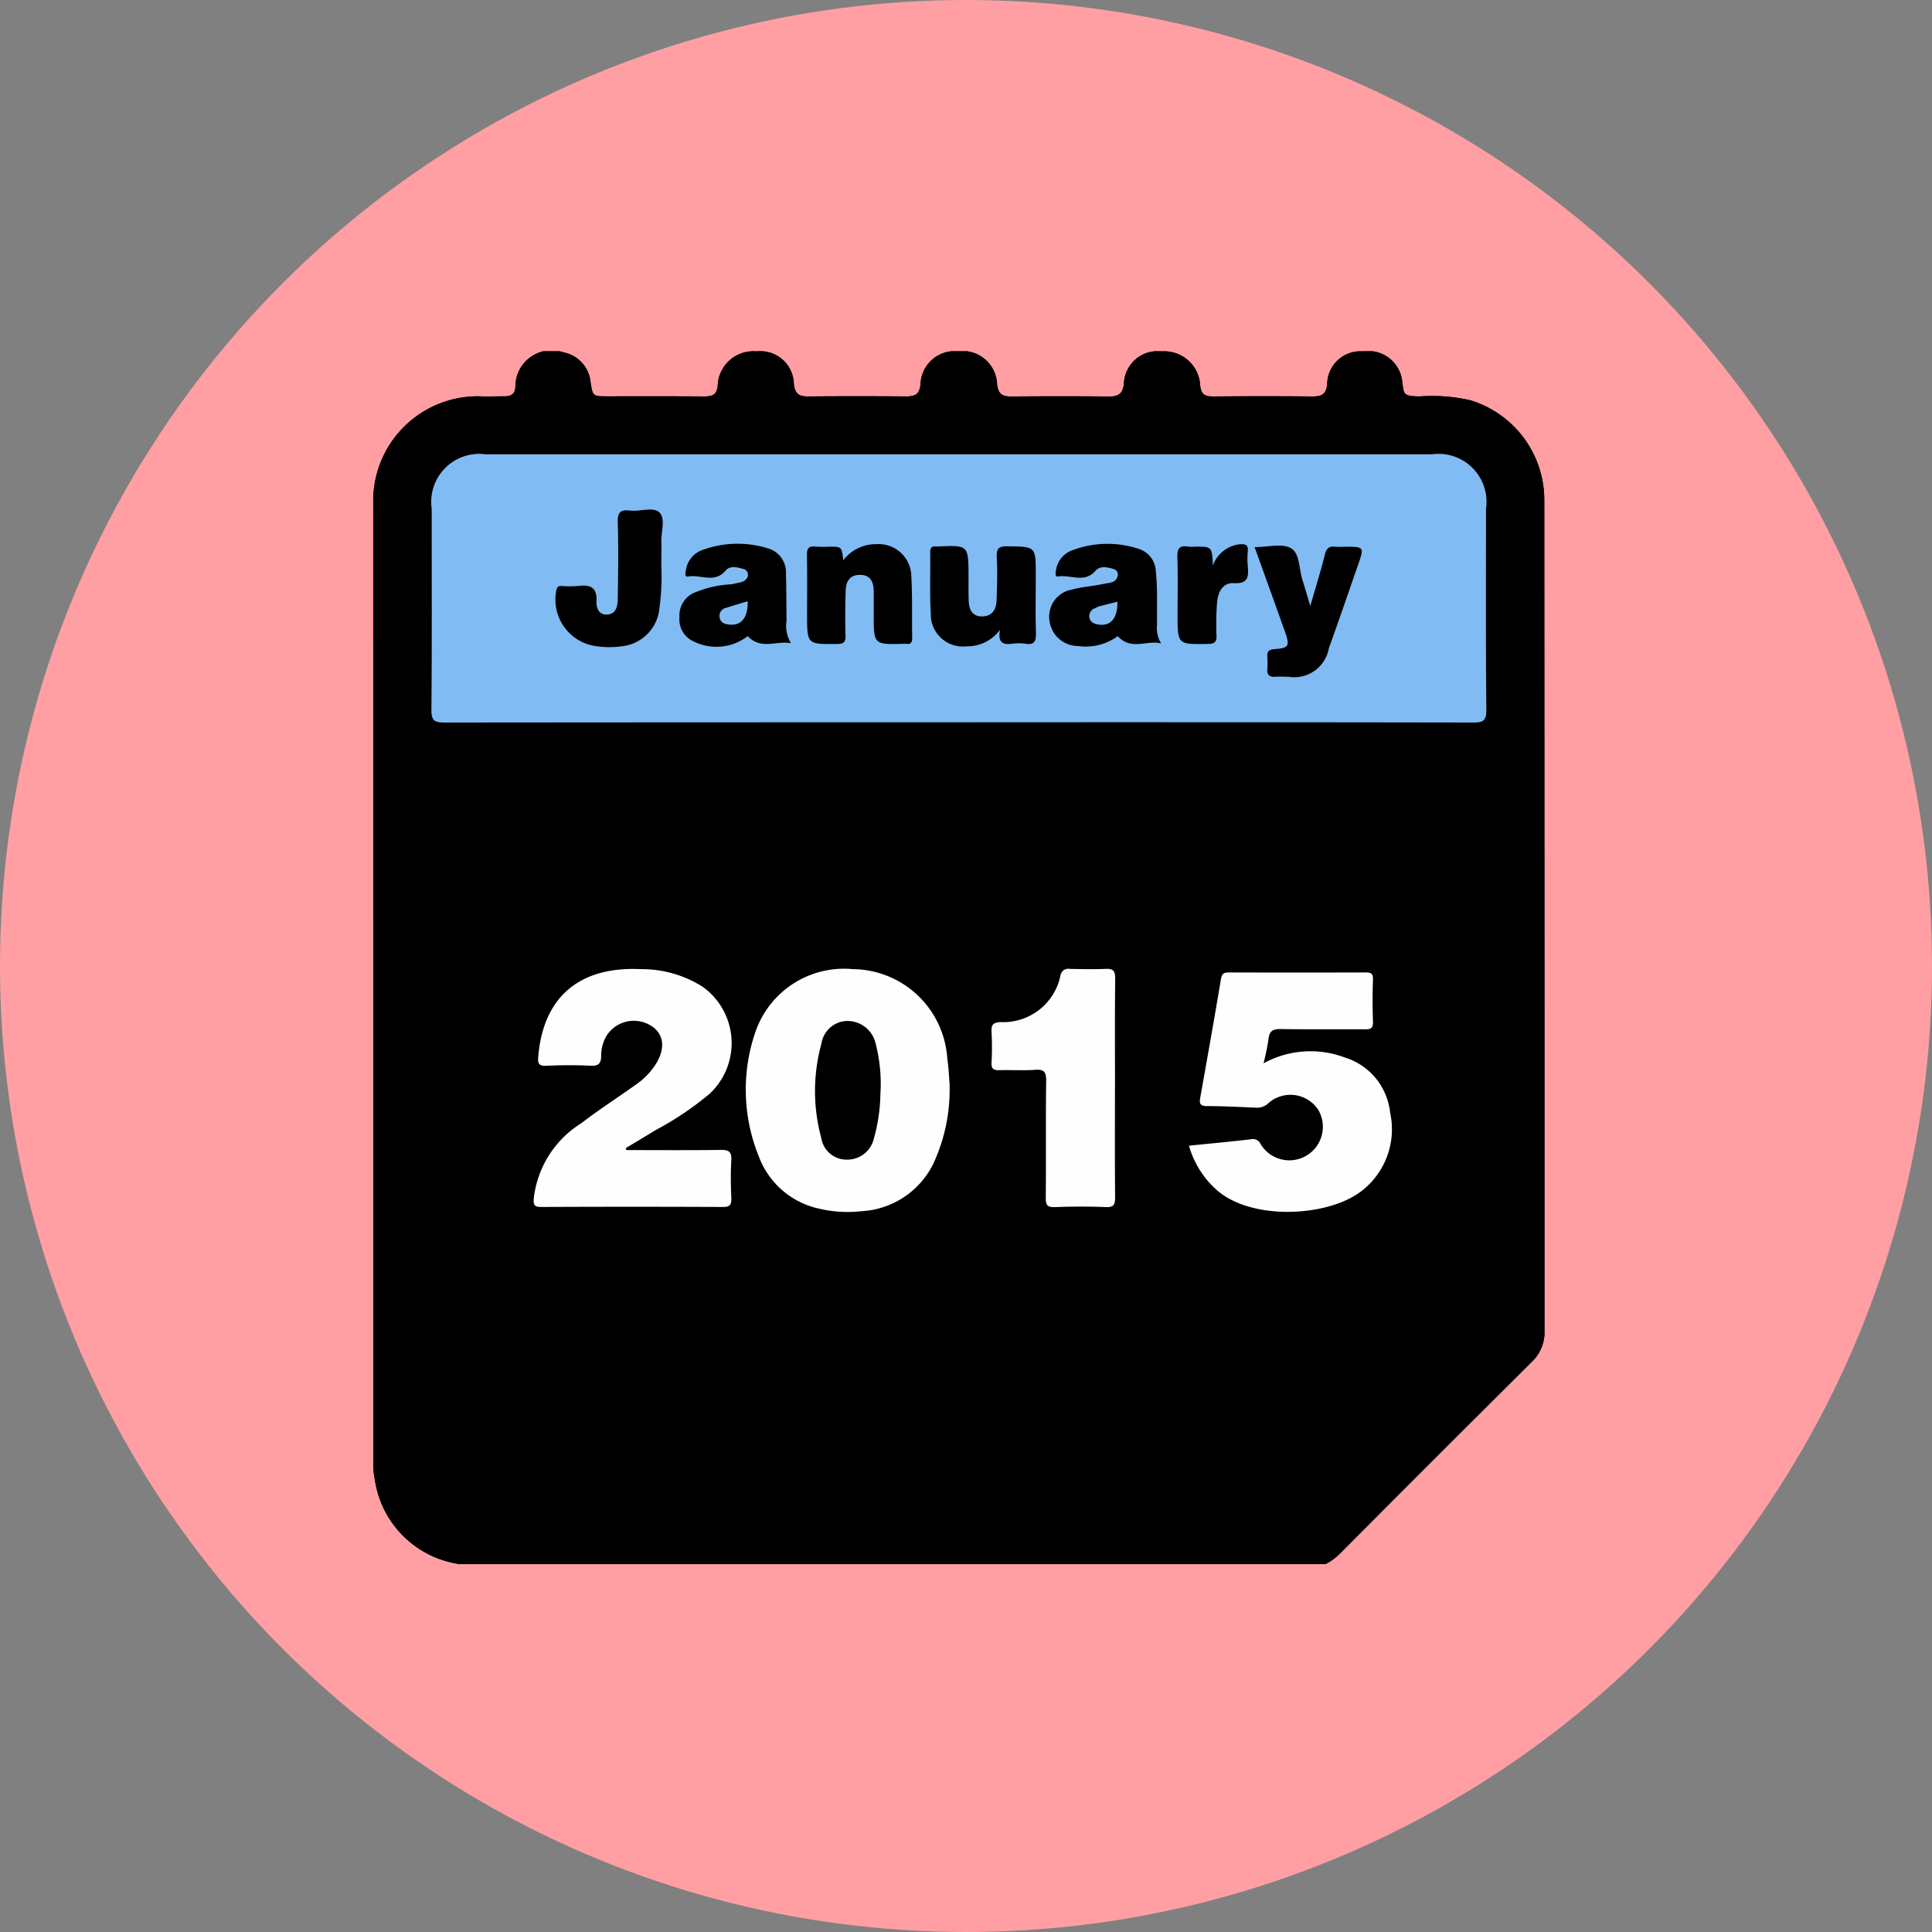 <svg xmlns="http://www.w3.org/2000/svg" xmlns:xlink="http://www.w3.org/1999/xlink" width="88" height="88" viewBox="0 0 88 88">
  <rect x="0" y="0" width="88" height="88" fill="#808080" stroke="none"/>
  <defs>
    <clipPath id="clip-path">
      <rect id="Rectángulo_43552" data-name="Rectángulo 43552" width="53.348" height="55.242" fill="none"/>
    </clipPath>
  </defs>
  <g id="Grupo_171383" data-name="Grupo 171383" transform="translate(-1071 -1727)">
    <g id="Grupo_171328" data-name="Grupo 171328">
      <circle id="Elipse_4781" data-name="Elipse 4781" cx="44" cy="44" r="44" transform="translate(1071 1727)" fill="#ff9fa3"/>
      <g id="Grupo_171320" data-name="Grupo 171320" transform="translate(1088 1743)">
        <g id="Grupo_171319" data-name="Grupo 171319" clip-path="url(#clip-path)">
          <path id="Trazado_169029" data-name="Trazado 169029" d="M43.375,55.242H3.939A4.547,4.547,0,0,1,.087,51.478a3.974,3.974,0,0,1-.08-.964q0-21.849-.008-43.7A4.766,4.766,0,0,1,4.8,2.051c.394.017.79,0,1.185,0,.3,0,.468-.1.491-.428A1.645,1.645,0,0,1,8.651.046,1.533,1.533,0,0,1,9.9,1.412c.1.633.1.639.735.64,1.472,0,2.945-.006,4.417.006.395,0,.611-.058.643-.544A1.621,1.621,0,0,1,17.459.006a1.526,1.526,0,0,1,1.7,1.481c.044.447.236.574.649.57q2.236-.018,4.471,0c.4,0,.6-.09.651-.555a1.552,1.552,0,0,1,1.71-1.5A1.568,1.568,0,0,1,28.414,1.5c.053.454.242.564.652.56q2.235-.02,4.471,0c.42,0,.6-.142.657-.575A1.532,1.532,0,0,1,35.909.006a1.634,1.634,0,0,1,1.755,1.527c.041.445.225.528.608.525q2.262-.019,4.524,0c.409,0,.611-.1.655-.56A1.515,1.515,0,0,1,45.091.006a1.552,1.552,0,0,1,1.782,1.408c.076.534.022.633.793.643a7.849,7.849,0,0,1,2.3.173,4.75,4.75,0,0,1,3.374,4.512q.008,18.939.011,37.878a1.867,1.867,0,0,1-.6,1.429q-4.358,4.328-8.688,8.683a2.605,2.605,0,0,1-.688.511" transform="translate(0 0)"/>
          <path id="Trazado_169030" data-name="Trazado 169030" d="M29.1,21.29q-11.687,0-23.373.01c-.452,0-.6-.076-.6-.574.028-3.053.013-6.106.014-9.159A2.188,2.188,0,0,1,7.61,9.084H50.694a2.187,2.187,0,0,1,2.469,2.487c0,3.053-.014,6.106.015,9.158,0,.5-.155.572-.6.571Q40.836,21.28,29.1,21.29" transform="translate(-2.477 -4.39)" fill="#81bbf3"/>
          <path id="Trazado_169031" data-name="Trazado 169031" d="M42.124,59.744a7.974,7.974,0,0,1-.758,3.62A3.878,3.878,0,0,1,38.1,65.492a5.6,5.6,0,0,1-1.926-.118,3.787,3.787,0,0,1-2.755-2.418,8.08,8.08,0,0,1-.137-5.635,4.269,4.269,0,0,1,4.443-2.855,4.35,4.35,0,0,1,4.295,4.072c.069.46.084.928.108,1.206" transform="translate(-15.872 -26.323)" fill="#fefefe"/>
          <path id="Trazado_169032" data-name="Trazado 169032" d="M71.913,62.648c.983-.1,1.912-.185,2.837-.294a.375.375,0,0,1,.423.213,1.527,1.527,0,1,0,2.626-1.56,1.515,1.515,0,0,0-2.248-.312.758.758,0,0,1-.615.22c-.735-.033-1.471-.068-2.207-.072-.307,0-.352-.122-.3-.386.321-1.8.643-3.6.943-5.4.044-.266.151-.3.38-.3q3.1.009,6.195,0c.234,0,.359.026.349.313-.022.646-.023,1.293,0,1.939.011.316-.134.339-.385.338-1.275-.009-2.55.009-3.824-.012-.359-.006-.514.1-.55.461a10.688,10.688,0,0,1-.226,1.1A4.436,4.436,0,0,1,79,58.626a2.952,2.952,0,0,1,2.077,2.511,3.548,3.548,0,0,1-1.321,3.59c-1.525,1.169-5.038,1.355-6.62-.1a4.23,4.23,0,0,1-1.22-1.976" transform="translate(-34.759 -26.463)" fill="#fefefe"/>
          <path id="Trazado_169033" data-name="Trazado 169033" d="M18.366,62.7c1.431,0,2.862.012,4.293-.008.363-.005.509.073.486.467-.035.573-.022,1.15,0,1.724.01.287-.047.409-.375.408q-4.148-.019-8.295,0c-.294,0-.346-.092-.33-.369A4.649,4.649,0,0,1,16.3,61.485c.809-.623,1.671-1.176,2.5-1.768a3.248,3.248,0,0,0,.925-.963c.435-.722.342-1.375-.261-1.733a1.474,1.474,0,0,0-1.99.453,1.775,1.775,0,0,0-.257.922c0,.314-.086.484-.468.463-.68-.037-1.364-.027-2.046,0-.324.011-.378-.1-.353-.4.221-2.728,1.875-4.14,4.687-4a5.18,5.18,0,0,1,2.8.8,3.155,3.155,0,0,1,.321,4.875,14.263,14.263,0,0,1-2.447,1.649c-.457.278-.915.552-1.373.827.009.034.018.067.027.1" transform="translate(-6.835 -26.315)" fill="#fefefe"/>
          <path id="Trazado_169034" data-name="Trazado 169034" d="M60.132,59.883c0,1.652-.009,3.3.007,4.957,0,.336-.061.465-.431.45-.771-.032-1.544-.028-2.316,0-.34.012-.414-.092-.411-.418.017-1.778-.006-3.557.018-5.334.006-.406-.1-.532-.506-.5-.536.037-1.077,0-1.615.015-.272.01-.384-.054-.368-.351a12.786,12.786,0,0,0,0-1.4c-.017-.32.07-.42.409-.439a2.658,2.658,0,0,0,2.733-2.131.36.36,0,0,1,.424-.292c.539.009,1.078.023,1.616,0,.347-.018.455.078.451.442-.021,1.67-.009,3.341-.009,5.011" transform="translate(-26.347 -26.308)" fill="#fefefe"/>
          <path id="Trazado_169035" data-name="Trazado 169035" d="M64.694,21.509c-.635-.167-1.367.342-1.977-.331a2.479,2.479,0,0,1-1.815.448,1.313,1.313,0,0,1-1.3-1.191,1.247,1.247,0,0,1,1.021-1.377c.48-.131.988-.159,1.477-.266.228-.05.529-.031.611-.344a.264.264,0,0,0-.2-.334c-.278-.076-.6-.156-.81.088-.5.58-1.136.162-1.7.258-.164.028-.114-.193-.095-.3a1.133,1.133,0,0,1,.758-.9,4.517,4.517,0,0,1,3-.06,1.112,1.112,0,0,1,.787,1.044c.089.806.039,1.612.056,2.418a1.281,1.281,0,0,0,.19.85" transform="translate(-28.804 -8.202)"/>
          <path id="Trazado_169036" data-name="Trazado 169036" d="M32.08,21.5c-.644-.129-1.37.32-1.968-.322a2.342,2.342,0,0,1-2.474.238A1.094,1.094,0,0,1,27,20.324a1.133,1.133,0,0,1,.622-1.1,4.926,4.926,0,0,1,1.551-.394,2.576,2.576,0,0,0,.32-.036c.23-.072.527-.051.62-.346a.269.269,0,0,0-.21-.331c-.275-.081-.6-.164-.808.084-.5.585-1.135.158-1.7.262-.175.033-.121-.172-.1-.29a1.142,1.142,0,0,1,.8-.935,4.623,4.623,0,0,1,2.9-.068,1.138,1.138,0,0,1,.857,1.163c.018.717.018,1.434.025,2.151a1.52,1.52,0,0,0,.2,1.012" transform="translate(-13.052 -8.203)"/>
          <path id="Trazado_169037" data-name="Trazado 169037" d="M52.279,21a1.845,1.845,0,0,1-1.527.747,1.459,1.459,0,0,1-1.621-1.484c-.054-.929-.014-1.864-.028-2.8,0-.221.088-.286.286-.262a.311.311,0,0,0,.054,0c1.405-.065,1.4-.065,1.406,1.345,0,.376-.006.753.009,1.129.016.4.158.721.624.71.443-.01.629-.317.644-.713.025-.662.047-1.328.01-1.989-.024-.425.127-.5.513-.491,1.262.019,1.263,0,1.263,1.291,0,.879-.018,1.758.008,2.636.011.38-.057.58-.488.51a2.09,2.09,0,0,0-.59,0c-.392.049-.672-.013-.561-.631" transform="translate(-23.734 -8.308)"/>
          <path id="Trazado_169038" data-name="Trazado 169038" d="M20.88,16.436a10.9,10.9,0,0,1-.114,2.228,1.926,1.926,0,0,1-1.726,1.525,4.108,4.108,0,0,1-1.178-.017A2.14,2.14,0,0,1,16.1,17.643c.031-.163.09-.209.239-.205a5.005,5.005,0,0,0,.752,0c.539-.069.873.046.839.692-.015.285.09.616.46.61.422-.007.505-.365.51-.7.017-1.166.036-2.332,0-3.5-.015-.469.132-.588.564-.537.457.055,1.064-.192,1.341.094s.061.885.079,1.347c.011.287,0,.574,0,.989" transform="translate(-7.761 -6.747)"/>
          <path id="Trazado_169039" data-name="Trazado 169039" d="M77.708,17.2c.611,0,1.252-.182,1.656.051s.363.956.525,1.461c.115.356.216.718.352,1.171.241-.835.474-1.579.663-2.334.071-.282.181-.4.469-.366a3.515,3.515,0,0,0,.43,0c.9,0,.9,0,.616.823-.441,1.266-.875,2.536-1.331,3.8a1.6,1.6,0,0,1-1.836,1.3c-.2,0-.4-.017-.592,0-.27.019-.4-.07-.376-.362a3.225,3.225,0,0,0,0-.538c-.019-.244.06-.337.326-.358.654-.05.707-.144.488-.766-.452-1.279-.916-2.554-1.391-3.878" transform="translate(-37.56 -8.28)"/>
          <path id="Trazado_169040" data-name="Trazado 169040" d="M39.891,17.741a1.854,1.854,0,0,1,1.5-.735,1.487,1.487,0,0,1,1.6,1.469c.053.93.022,1.866.039,2.8,0,.213-.073.3-.278.27a.746.746,0,0,0-.107,0c-1.367.036-1.367.036-1.367-1.33,0-.359,0-.718,0-1.077-.01-.394-.127-.719-.6-.734-.49-.015-.665.3-.678.721-.02.681-.028,1.364-.007,2.045.01.312-.094.378-.39.381-1.36.015-1.36.025-1.36-1.344,0-.9.011-1.795-.006-2.692-.006-.292.056-.434.379-.4a5.588,5.588,0,0,0,.645.005c.557,0,.557,0,.632.617" transform="translate(-18.481 -8.219)"/>
          <path id="Trazado_169041" data-name="Trazado 169041" d="M72.517,17.967a1.476,1.476,0,0,1,1.209-.955c.26-.022.414.016.377.33a3.326,3.326,0,0,0,0,.645c.037.467.049.833-.634.794-.509-.029-.726.415-.764.878a12.728,12.728,0,0,0-.026,1.506c.013.316-.1.38-.4.385-1.373.023-1.373.032-1.373-1.341,0-.861.018-1.723-.008-2.583-.01-.378.059-.588.489-.508a1.766,1.766,0,0,0,.322,0c.762,0,.762,0,.806.846" transform="translate(-34.269 -8.22)" fill="#010101"/>
          <path id="Trazado_169042" data-name="Trazado 169042" d="M41.928,62.366a7.887,7.887,0,0,1-.3,2.041,1.237,1.237,0,0,1-1.217.951,1.163,1.163,0,0,1-1.176-.989,8.133,8.133,0,0,1,.008-4.3,1.214,1.214,0,0,1,1.213-1.028A1.322,1.322,0,0,1,41.718,60.1a7.278,7.278,0,0,1,.21,2.27" transform="translate(-18.827 -28.538)"/>
          <path id="Trazado_169043" data-name="Trazado 169043" d="M64.409,22.078c.009.76-.311,1.125-.864,1.041-.207-.031-.391-.114-.418-.346a.384.384,0,0,1,.282-.407,1.228,1.228,0,0,1,.144-.07c.274-.073.55-.141.857-.218" transform="translate(-30.511 -10.671)" fill="#81bbf3"/>
          <path id="Trazado_169044" data-name="Trazado 169044" d="M31.814,22.032c.013.756-.294,1.124-.844,1.066-.2-.021-.393-.081-.434-.318a.368.368,0,0,1,.287-.444c.32-.1.642-.2.991-.3" transform="translate(-14.756 -10.649)" fill="#81bbf3"/>
        </g>
      </g>
    </g>
    <g id="Grupo_171329" data-name="Grupo 171329" transform="translate(1088 1743)">
      <g id="Grupo_171319-2" data-name="Grupo 171319" clip-path="url(#clip-path)">
        <path id="Trazado_169029-2" data-name="Trazado 169029" d="M43.375,55.242H3.939A4.547,4.547,0,0,1,.087,51.478a3.974,3.974,0,0,1-.08-.964q0-21.849-.008-43.7A4.766,4.766,0,0,1,4.8,2.051c.394.017.79,0,1.185,0,.3,0,.468-.1.491-.428A1.645,1.645,0,0,1,8.651.046,1.533,1.533,0,0,1,9.9,1.412c.1.633.1.639.735.64,1.472,0,2.945-.006,4.417.006.395,0,.611-.058.643-.544A1.621,1.621,0,0,1,17.459.006a1.526,1.526,0,0,1,1.7,1.481c.044.447.236.574.649.57q2.236-.018,4.471,0c.4,0,.6-.09.651-.555a1.552,1.552,0,0,1,1.71-1.5A1.568,1.568,0,0,1,28.414,1.5c.053.454.242.564.652.56q2.235-.02,4.471,0c.42,0,.6-.142.657-.575A1.532,1.532,0,0,1,35.909.006a1.634,1.634,0,0,1,1.755,1.527c.041.445.225.528.608.525q2.262-.019,4.524,0c.409,0,.611-.1.655-.56A1.515,1.515,0,0,1,45.091.006a1.552,1.552,0,0,1,1.782,1.408c.076.534.022.633.793.643a7.849,7.849,0,0,1,2.3.173,4.75,4.75,0,0,1,3.374,4.512q.008,18.939.011,37.878a1.867,1.867,0,0,1-.6,1.429q-4.358,4.328-8.688,8.683a2.605,2.605,0,0,1-.688.511" transform="translate(0 0)"/>
        <path id="Trazado_169030-2" data-name="Trazado 169030" d="M29.1,21.29q-11.687,0-23.373.01c-.452,0-.6-.076-.6-.574.028-3.053.013-6.106.014-9.159A2.188,2.188,0,0,1,7.61,9.084H50.694a2.187,2.187,0,0,1,2.469,2.487c0,3.053-.014,6.106.015,9.158,0,.5-.155.572-.6.571Q40.836,21.28,29.1,21.29" transform="translate(-2.477 -4.39)" fill="#81bbf3"/>
        <path id="Trazado_169031-2" data-name="Trazado 169031" d="M42.124,59.744a7.974,7.974,0,0,1-.758,3.62A3.878,3.878,0,0,1,38.1,65.492a5.6,5.6,0,0,1-1.926-.118,3.787,3.787,0,0,1-2.755-2.418,8.08,8.08,0,0,1-.137-5.635,4.269,4.269,0,0,1,4.443-2.855,4.35,4.35,0,0,1,4.295,4.072c.069.46.084.928.108,1.206" transform="translate(-15.872 -26.323)" fill="#fefefe"/>
        <path id="Trazado_169032-2" data-name="Trazado 169032" d="M71.913,62.648c.983-.1,1.912-.185,2.837-.294a.375.375,0,0,1,.423.213,1.527,1.527,0,1,0,2.626-1.56,1.515,1.515,0,0,0-2.248-.312.758.758,0,0,1-.615.22c-.735-.033-1.471-.068-2.207-.072-.307,0-.352-.122-.3-.386.321-1.8.643-3.6.943-5.4.044-.266.151-.3.38-.3q3.1.009,6.195,0c.234,0,.359.026.349.313-.022.646-.023,1.293,0,1.939.011.316-.134.339-.385.338-1.275-.009-2.55.009-3.824-.012-.359-.006-.514.1-.55.461a10.688,10.688,0,0,1-.226,1.1A4.436,4.436,0,0,1,79,58.626a2.952,2.952,0,0,1,2.077,2.511,3.548,3.548,0,0,1-1.321,3.59c-1.525,1.169-5.038,1.355-6.62-.1a4.23,4.23,0,0,1-1.22-1.976" transform="translate(-34.759 -26.463)" fill="#fefefe"/>
        <path id="Trazado_169033-2" data-name="Trazado 169033" d="M18.366,62.7c1.431,0,2.862.012,4.293-.008.363-.005.509.073.486.467-.035.573-.022,1.15,0,1.724.01.287-.047.409-.375.408q-4.148-.019-8.295,0c-.294,0-.346-.092-.33-.369A4.649,4.649,0,0,1,16.3,61.485c.809-.623,1.671-1.176,2.5-1.768a3.248,3.248,0,0,0,.925-.963c.435-.722.342-1.375-.261-1.733a1.474,1.474,0,0,0-1.99.453,1.775,1.775,0,0,0-.257.922c0,.314-.086.484-.468.463-.68-.037-1.364-.027-2.046,0-.324.011-.378-.1-.353-.4.221-2.728,1.875-4.14,4.687-4a5.18,5.18,0,0,1,2.8.8,3.155,3.155,0,0,1,.321,4.875,14.263,14.263,0,0,1-2.447,1.649c-.457.278-.915.552-1.373.827.009.034.018.067.027.1" transform="translate(-6.835 -26.315)" fill="#fefefe"/>
        <path id="Trazado_169034-2" data-name="Trazado 169034" d="M60.132,59.883c0,1.652-.009,3.3.007,4.957,0,.336-.061.465-.431.45-.771-.032-1.544-.028-2.316,0-.34.012-.414-.092-.411-.418.017-1.778-.006-3.557.018-5.334.006-.406-.1-.532-.506-.5-.536.037-1.077,0-1.615.015-.272.01-.384-.054-.368-.351a12.786,12.786,0,0,0,0-1.4c-.017-.32.07-.42.409-.439a2.658,2.658,0,0,0,2.733-2.131.36.36,0,0,1,.424-.292c.539.009,1.078.023,1.616,0,.347-.018.455.078.451.442-.021,1.67-.009,3.341-.009,5.011" transform="translate(-26.347 -26.308)" fill="#fefefe"/>
        <path id="Trazado_169035-2" data-name="Trazado 169035" d="M64.694,21.509c-.635-.167-1.367.342-1.977-.331a2.479,2.479,0,0,1-1.815.448,1.313,1.313,0,0,1-1.3-1.191,1.247,1.247,0,0,1,1.021-1.377c.48-.131.988-.159,1.477-.266.228-.05.529-.031.611-.344a.264.264,0,0,0-.2-.334c-.278-.076-.6-.156-.81.088-.5.58-1.136.162-1.7.258-.164.028-.114-.193-.095-.3a1.133,1.133,0,0,1,.758-.9,4.517,4.517,0,0,1,3-.06,1.112,1.112,0,0,1,.787,1.044c.089.806.039,1.612.056,2.418a1.281,1.281,0,0,0,.19.85" transform="translate(-28.804 -8.202)"/>
        <path id="Trazado_169036-2" data-name="Trazado 169036" d="M32.08,21.5c-.644-.129-1.37.32-1.968-.322a2.342,2.342,0,0,1-2.474.238A1.094,1.094,0,0,1,27,20.324a1.133,1.133,0,0,1,.622-1.1,4.926,4.926,0,0,1,1.551-.394,2.576,2.576,0,0,0,.32-.036c.23-.072.527-.051.62-.346a.269.269,0,0,0-.21-.331c-.275-.081-.6-.164-.808.084-.5.585-1.135.158-1.7.262-.175.033-.121-.172-.1-.29a1.142,1.142,0,0,1,.8-.935,4.623,4.623,0,0,1,2.9-.068,1.138,1.138,0,0,1,.857,1.163c.018.717.018,1.434.025,2.151a1.52,1.52,0,0,0,.2,1.012" transform="translate(-13.052 -8.203)"/>
        <path id="Trazado_169037-2" data-name="Trazado 169037" d="M52.279,21a1.845,1.845,0,0,1-1.527.747,1.459,1.459,0,0,1-1.621-1.484c-.054-.929-.014-1.864-.028-2.8,0-.221.088-.286.286-.262a.311.311,0,0,0,.054,0c1.405-.065,1.4-.065,1.406,1.345,0,.376-.006.753.009,1.129.016.4.158.721.624.71.443-.01.629-.317.644-.713.025-.662.047-1.328.01-1.989-.024-.425.127-.5.513-.491,1.262.019,1.263,0,1.263,1.291,0,.879-.018,1.758.008,2.636.011.38-.057.58-.488.51a2.09,2.09,0,0,0-.59,0c-.392.049-.672-.013-.561-.631" transform="translate(-23.734 -8.308)"/>
        <path id="Trazado_169038-2" data-name="Trazado 169038" d="M20.88,16.436a10.9,10.9,0,0,1-.114,2.228,1.926,1.926,0,0,1-1.726,1.525,4.108,4.108,0,0,1-1.178-.017A2.14,2.14,0,0,1,16.1,17.643c.031-.163.09-.209.239-.205a5.005,5.005,0,0,0,.752,0c.539-.069.873.046.839.692-.015.285.09.616.46.61.422-.007.505-.365.51-.7.017-1.166.036-2.332,0-3.5-.015-.469.132-.588.564-.537.457.055,1.064-.192,1.341.094s.061.885.079,1.347c.011.287,0,.574,0,.989" transform="translate(-7.761 -6.747)"/>
        <path id="Trazado_169039-2" data-name="Trazado 169039" d="M77.708,17.2c.611,0,1.252-.182,1.656.051s.363.956.525,1.461c.115.356.216.718.352,1.171.241-.835.474-1.579.663-2.334.071-.282.181-.4.469-.366a3.515,3.515,0,0,0,.43,0c.9,0,.9,0,.616.823-.441,1.266-.875,2.536-1.331,3.8a1.6,1.6,0,0,1-1.836,1.3c-.2,0-.4-.017-.592,0-.27.019-.4-.07-.376-.362a3.225,3.225,0,0,0,0-.538c-.019-.244.06-.337.326-.358.654-.05.707-.144.488-.766-.452-1.279-.916-2.554-1.391-3.878" transform="translate(-37.56 -8.28)"/>
        <path id="Trazado_169040-2" data-name="Trazado 169040" d="M39.891,17.741a1.854,1.854,0,0,1,1.5-.735,1.487,1.487,0,0,1,1.6,1.469c.053.93.022,1.866.039,2.8,0,.213-.073.3-.278.27a.746.746,0,0,0-.107,0c-1.367.036-1.367.036-1.367-1.33,0-.359,0-.718,0-1.077-.01-.394-.127-.719-.6-.734-.49-.015-.665.3-.678.721-.02.681-.028,1.364-.007,2.045.01.312-.094.378-.39.381-1.36.015-1.36.025-1.36-1.344,0-.9.011-1.795-.006-2.692-.006-.292.056-.434.379-.4a5.588,5.588,0,0,0,.645.005c.557,0,.557,0,.632.617" transform="translate(-18.481 -8.219)"/>
        <path id="Trazado_169041-2" data-name="Trazado 169041" d="M72.517,17.967a1.476,1.476,0,0,1,1.209-.955c.26-.022.414.016.377.33a3.326,3.326,0,0,0,0,.645c.037.467.049.833-.634.794-.509-.029-.726.415-.764.878a12.728,12.728,0,0,0-.026,1.506c.013.316-.1.38-.4.385-1.373.023-1.373.032-1.373-1.341,0-.861.018-1.723-.008-2.583-.01-.378.059-.588.489-.508a1.766,1.766,0,0,0,.322,0c.762,0,.762,0,.806.846" transform="translate(-34.269 -8.22)" fill="#010101"/>
        <path id="Trazado_169042-2" data-name="Trazado 169042" d="M41.928,62.366a7.887,7.887,0,0,1-.3,2.041,1.237,1.237,0,0,1-1.217.951,1.163,1.163,0,0,1-1.176-.989,8.133,8.133,0,0,1,.008-4.3,1.214,1.214,0,0,1,1.213-1.028A1.322,1.322,0,0,1,41.718,60.1a7.278,7.278,0,0,1,.21,2.27" transform="translate(-18.827 -28.538)"/>
        <path id="Trazado_169043-2" data-name="Trazado 169043" d="M64.409,22.078c.009.76-.311,1.125-.864,1.041-.207-.031-.391-.114-.418-.346a.384.384,0,0,1,.282-.407,1.228,1.228,0,0,1,.144-.07c.274-.073.55-.141.857-.218" transform="translate(-30.511 -10.671)" fill="#81bbf3"/>
        <path id="Trazado_169044-2" data-name="Trazado 169044" d="M31.814,22.032c.013.756-.294,1.124-.844,1.066-.2-.021-.393-.081-.434-.318a.368.368,0,0,1,.287-.444c.32-.1.642-.2.991-.3" transform="translate(-14.756 -10.649)" fill="#81bbf3"/>
      </g>
    </g>
  </g>
</svg>

